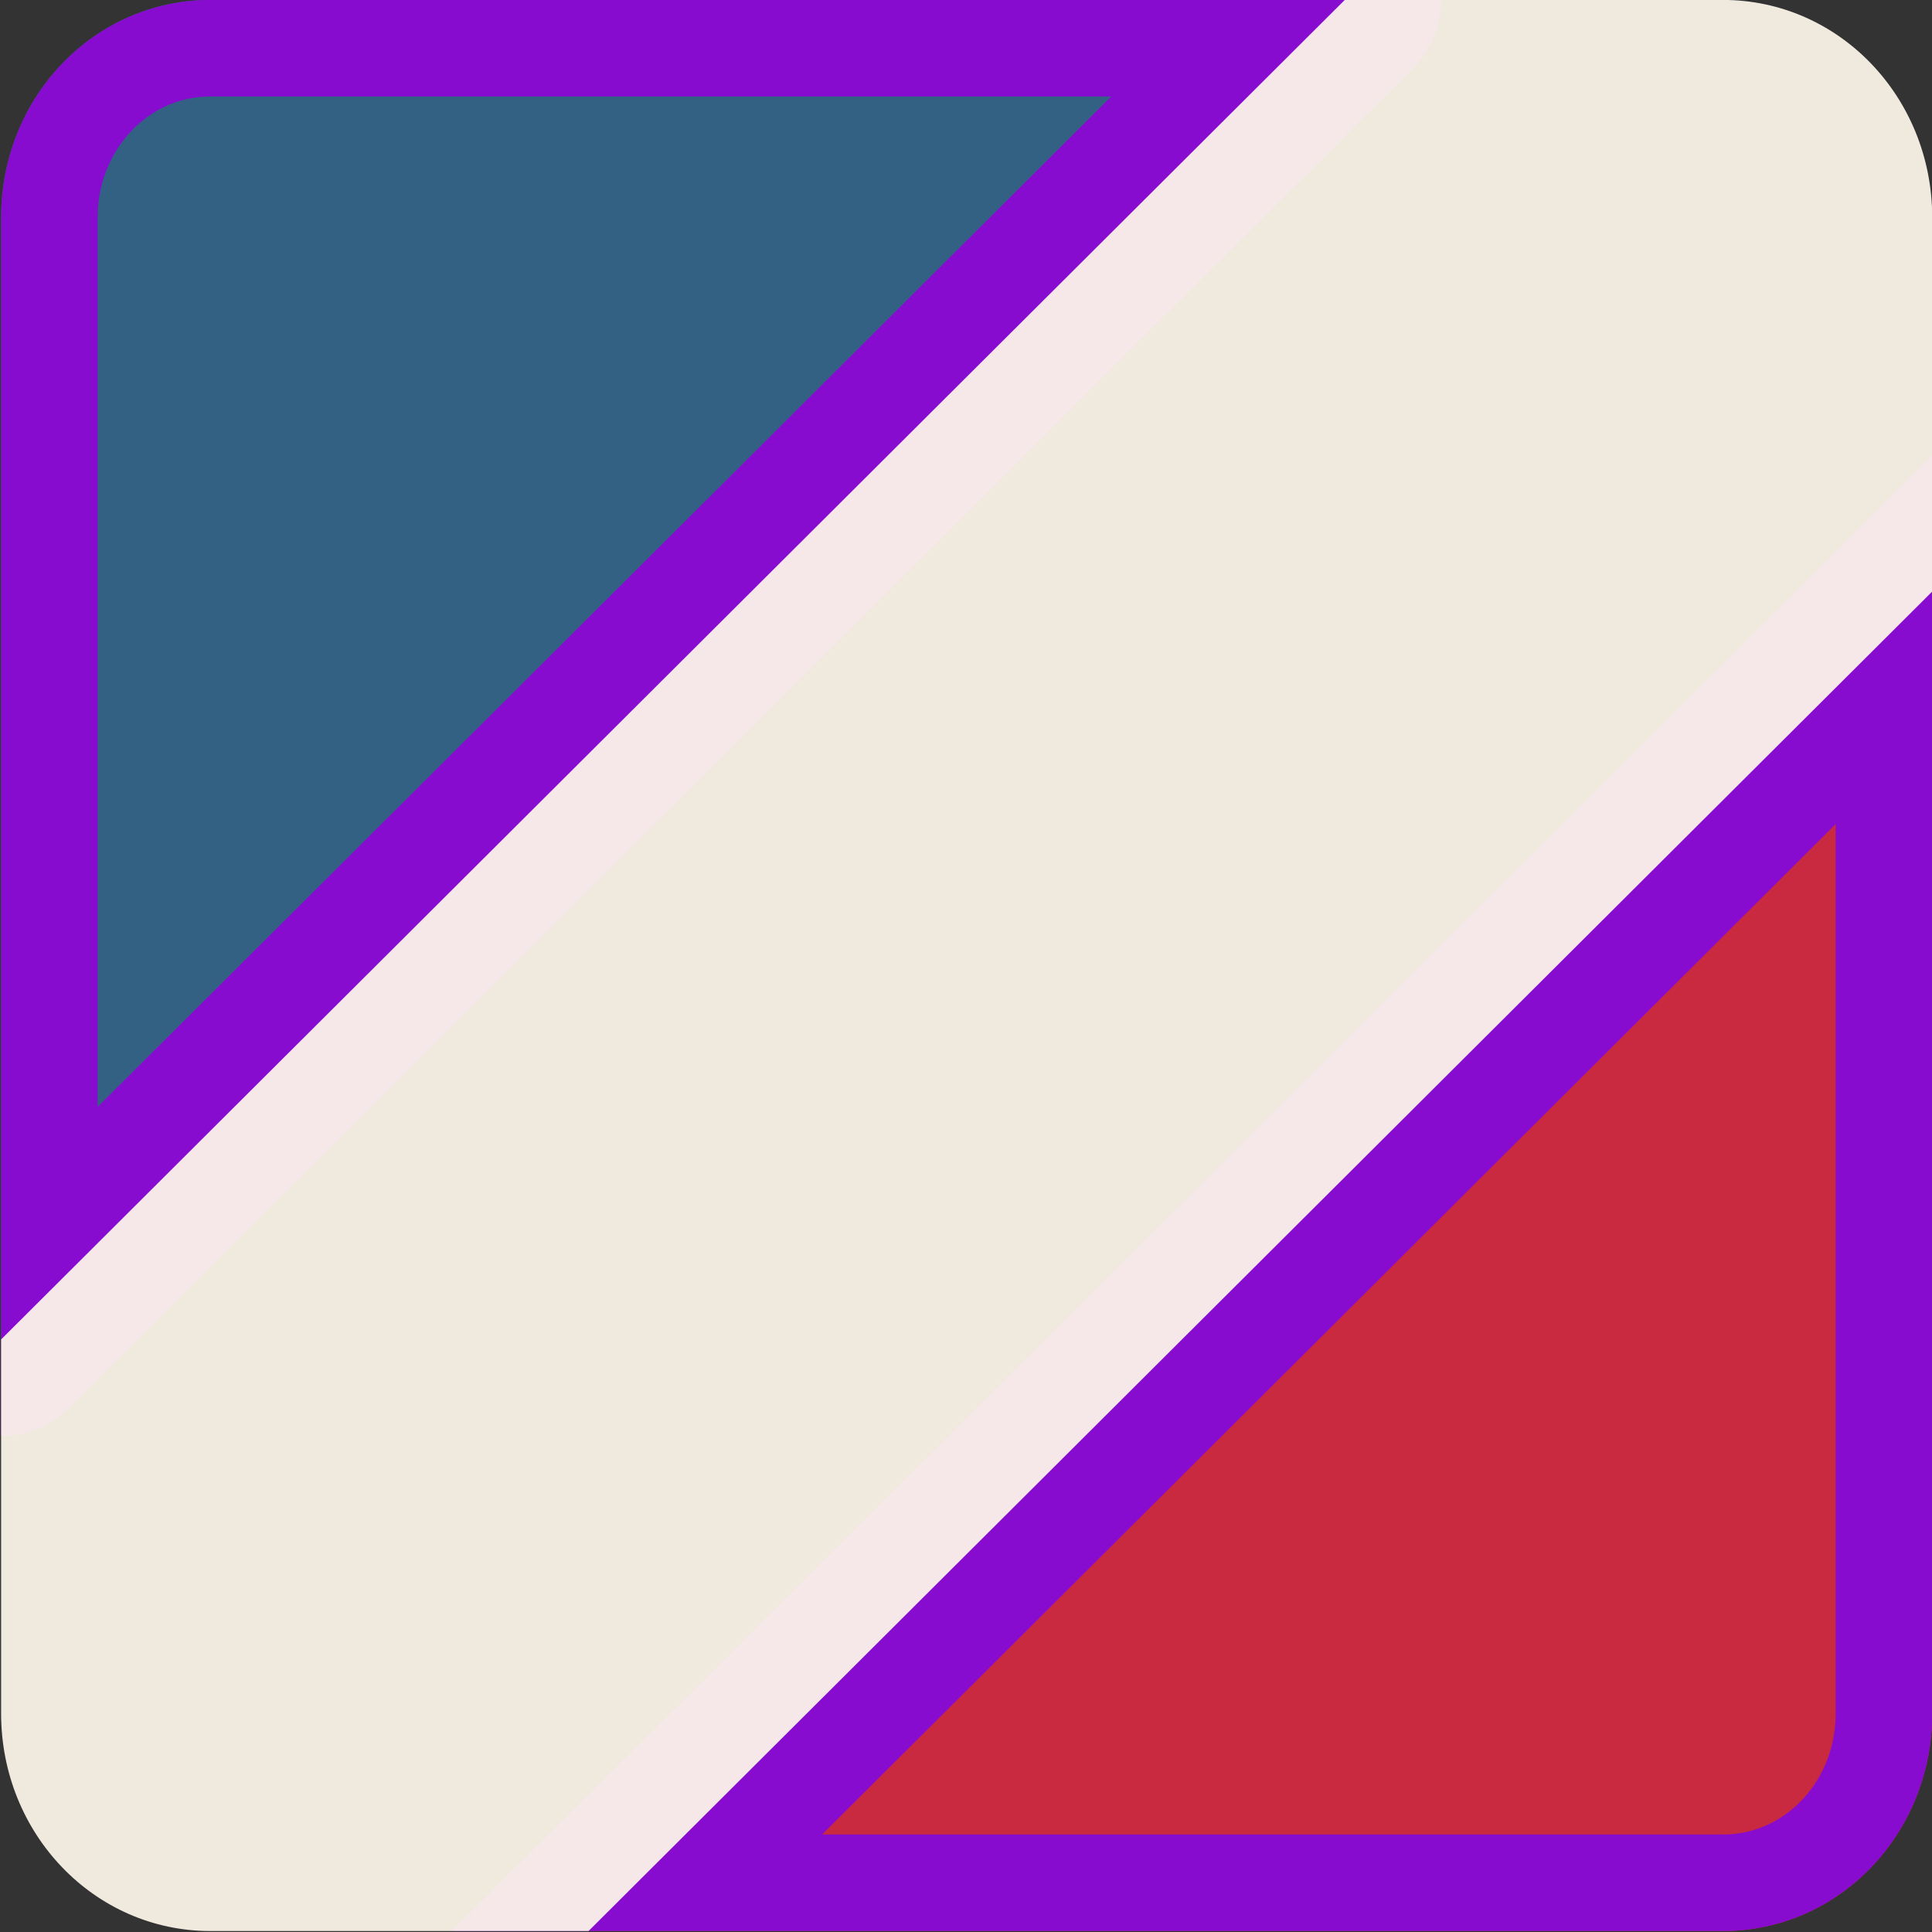 <?xml version="1.0" encoding="UTF-8" standalone="no"?>
<!-- Created with Inkscape (http://www.inkscape.org/) -->

<svg
   width="13.229mm"
   height="13.229mm"
   viewBox="0 0 13.229 13.229"
   version="1.1"
   id="svg18576"
   sodipodi:docname="fr.svg"
   inkscape:export-filename="fr.svg"
   inkscape:export-xdpi="96"
   inkscape:export-ydpi="96"
   inkscape:version="1.2.1 (9c6d41e410, 2022-07-14)"
   xmlns:inkscape="http://www.inkscape.org/namespaces/inkscape"
   xmlns:sodipodi="http://sodipodi.sourceforge.net/DTD/sodipodi-0.dtd"
   xmlns="http://www.w3.org/2000/svg"
   xmlns:svg="http://www.w3.org/2000/svg">
  <rect x="0" y="0" width="13.229" height="13.229" fill="#333333" stroke="none"/>
  <sodipodi:namedview
     id="namedview50386"
     pagecolor="#ffffff"
     bordercolor="#000000"
     borderopacity="0.25"
     inkscape:showpageshadow="2"
     inkscape:pageopacity="0.0"
     inkscape:pagecheckerboard="0"
     inkscape:deskcolor="#d1d1d1"
     inkscape:document-units="mm"
     showgrid="false"
     inkscape:zoom="6.2932502"
     inkscape:cx="4.7670121"
     inkscape:cy="52.993285"
     inkscape:window-width="958"
     inkscape:window-height="981"
     inkscape:window-x="944"
     inkscape:window-y="0"
     inkscape:window-maximized="0"
     inkscape:current-layer="g27451" />
  <defs
     id="defs18573">
    <clipPath
       clipPathUnits="userSpaceOnUse"
       id="clipPath31210">
      <path
         id="path31212"
         style="fill:#ff2a2a;fill-opacity:0.1;stroke:#464655;stroke-width:0;stroke-dasharray:none;paint-order:markers stroke fill"
         d="M 33.953,48.117 H 25 7.094 c -1.443,0 -2.746,-0.559 -3.688,-1.464 C 2.464,45.747 1.883,44.494 1.883,43.106 V 25 15.947 m 0,0 V 6.894 c 0,-1.388 0.581,-2.641 1.523,-3.547 C 4.348,2.442 5.65,1.883 7.094,1.883 H 16.047 25 42.906 c 1.443,0 2.746,0.559 3.688,1.464 0.942,0.906 1.523,2.158 1.523,3.547 v 18.106 9.053 9.053 c 0,1.388 -0.581,2.641 -1.523,3.547 -0.942,0.906 -2.245,1.464 -3.688,1.464 h -8.953" />
    </clipPath>
  </defs>
  <g
     id="layer1"
     transform="rotate(90,6.615,6.615)">
    <g
       id="g27451"
       transform="matrix(0.286,0,0,0.286,-0.539,-0.539)"
       style="stroke:#b32aed;stroke-opacity:0.992"
       clip-path="url(#clipPath31210)">
      <path
         style="fill:#d52941;fill-opacity:0.925;stroke:#880ccf;stroke-width:4.623;stroke-dasharray:none;stroke-opacity:1;paint-order:markers stroke fill"
         d="m 16.047,1.883 h 8.953 17.906 c 1.443,0 2.746,0.559 3.688,1.464 0.942,0.906 1.523,2.158 1.523,3.547 V 25 34.053 Z"
         id="path21251" />
      <path
         style="fill:#33658a;fill-opacity:0.925;stroke:#880ccf;stroke-width:4.623;stroke-linejoin:round;stroke-dasharray:none;stroke-opacity:1;paint-order:markers stroke fill"
         d="M 33.953,48.117 H 25 7.094 c -1.443,0 -2.746,-0.559 -3.688,-1.464 C 2.464,45.747 1.883,44.494 1.883,43.106 V 25 15.947 Z"
         id="rect19704-3" />
      <path
         style="fill:#fff8eb;fill-opacity:0.925;stroke:#b32aed;stroke-width:0;stroke-dasharray:none;stroke-opacity:0.992;paint-order:markers stroke fill"
         d="M 1.883,15.947 V 6.894 c 0,-1.388 0.581,-2.641 1.523,-3.547 0.942,-0.906 2.245,-1.464 3.688,-1.464 H 16.047 L 48.117,34.053 v 9.053 c 0,1.388 -0.581,2.641 -1.523,3.547 -0.942,0.906 -2.245,1.464 -3.688,1.464 h -8.953"
         id="path21241" />
    </g>
  </g>
</svg>
